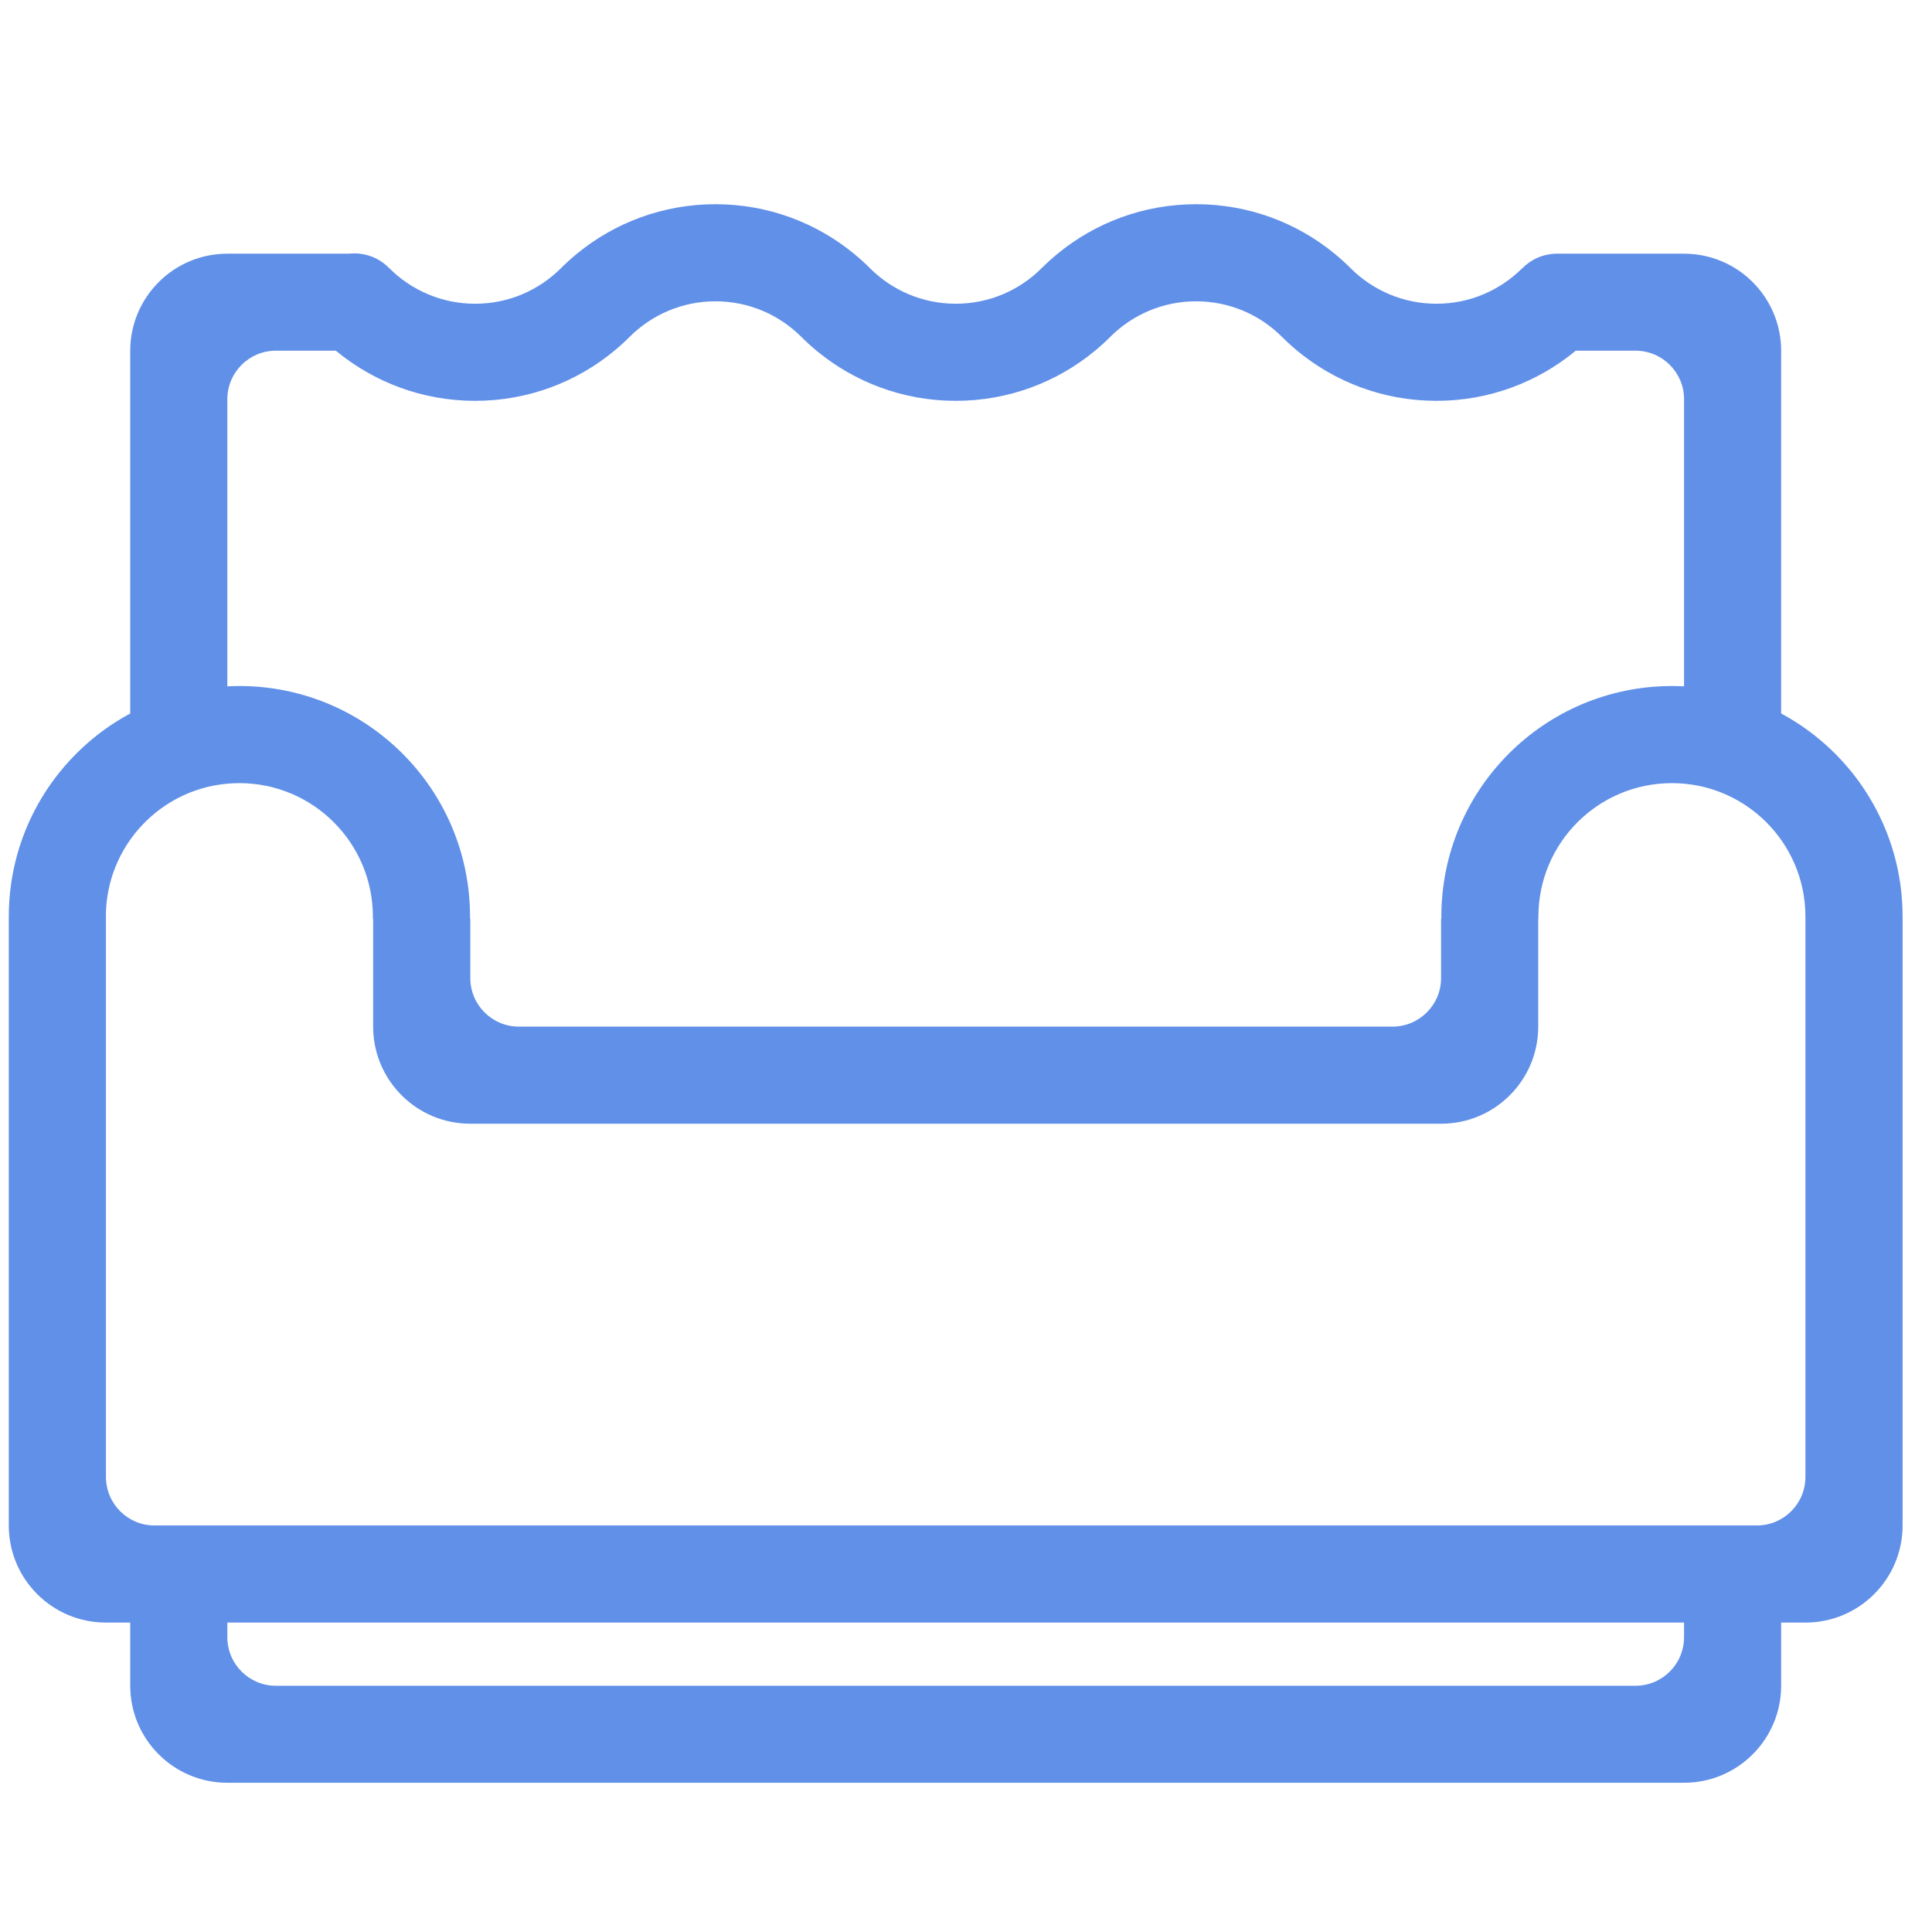 <?xml version="1.0" standalone="no"?><!DOCTYPE svg PUBLIC "-//W3C//DTD SVG 1.1//EN" "http://www.w3.org/Graphics/SVG/1.1/DTD/svg11.dtd"><svg class="icon" width="200px" height="197.87px" viewBox="0 0 1035 1024" version="1.1" xmlns="http://www.w3.org/2000/svg"><path fill="#6190E8" d="M1019.263 491.103c0-47.076-26.331-87.998-65.066-108.854L954.197 187.939c0-28.731-23.291-52.022-52.023-52.022l-68.047 0c-0.009 0-0.016-0.001-0.025-0.001s-0.017 0.001-0.026 0.001c-7.261 0.007-13.82 2.996-18.533 7.802l-0.035-0.034c-11.768 11.768-28.025 19.046-45.982 19.046-17.956 0-34.213-7.278-45.982-19.046-2.728-2.728-5.592-5.319-8.576-7.768-20.195-16.567-46.027-26.514-74.19-26.514-28.16 0-53.995 9.946-74.19 26.514-2.986 2.45-5.85 5.04-8.579 7.768l0 0c-11.767 11.767-28.024 19.046-45.981 19.046-17.956 0-34.213-7.278-45.982-19.046l0 0c-2.728-2.728-5.592-5.319-8.578-7.768-20.195-16.566-46.028-26.513-74.189-26.513-28.159 0-53.994 9.947-74.188 26.513-2.986 2.45-5.85 5.042-8.579 7.77-11.767 11.767-28.024 19.047-45.982 19.047-17.957 0-34.213-7.279-45.98-19.046l-0.008 0.008c-4.104-4.246-9.631-7.1-15.821-7.78-0.942-0.103-1.898-0.167-2.869-0.167s-1.927 0.063-2.869 0.167l-65.203 0c-28.731 0-52.022 23.291-52.022 52.022L69.757 382.249c-38.735 20.856-65.065 61.779-65.065 108.854 0 0.227 0.005 0.452 0.009 0.678 0 0.117-0.009 0.232-0.009 0.349l0 325.163c0 28.73 23.291 52.022 52.022 52.022l13.043 0 0 33.802c0 28.731 23.291 52.023 52.022 52.023l780.396 0c28.731 0 52.023-23.291 52.023-52.023l0-33.802 13.043 0c28.732 0 52.023-23.291 52.023-52.022L1019.263 492.13c0-0.113-0.008-0.224-0.009-0.338C1019.258 491.564 1019.263 491.333 1019.263 491.103zM121.78 213.898c0-14.366 11.645-26.011 26.011-26.011l32.119 0c20.257 16.781 46.262 26.871 74.623 26.871s54.364-10.089 74.623-26.871c2.829-2.344 5.548-4.818 8.144-7.414 11.768-11.767 28.025-19.046 45.982-19.046s34.213 7.278 45.982 19.046l0 0c2.597 2.597 5.316 5.069 8.147 7.414 20.257 16.78 46.26 26.867 74.619 26.867s54.363-10.087 74.619-26.867c2.831-2.344 5.551-4.819 8.148-7.416l0.001 0.001c11.769-11.768 28.026-19.046 45.982-19.046 17.957 0 34.214 7.278 45.982 19.046 2.598 2.597 5.317 5.07 8.147 7.415 20.258 16.781 46.259 26.867 74.619 26.867s54.365-10.086 74.619-26.867l32.018 0c14.365 0 26.01 11.645 26.01 26.011L902.176 367.718c-2.141-0.111-4.296-0.168-6.464-0.168-68.236 0-123.553 55.317-123.553 123.553 0 0.343 0.011 0.685 0.013 1.027l-0.165 0 0 31.883c0 14.367-11.644 26.01-26.011 26.01L277.962 550.024c-14.366 0-26.011-11.644-26.011-26.01l0-31.883-0.166 0c0.003-0.343 0.013-0.685 0.013-1.027 0-68.236-55.317-123.553-123.553-123.553-2.168 0-4.323 0.057-6.465 0.168L121.78 213.898zM902.174 877.16c0 14.365-11.645 26.011-26.01 26.011L147.791 903.171c-14.366 0-26.011-11.646-26.011-26.011l0-7.845 780.396 0L902.175 877.16zM967.202 791.282c0 14.366-11.644 26.011-26.01 26.011L82.763 817.293c-14.366 0-26.011-11.645-26.011-26.011L56.752 518.142l0-29.751c1.428-38.246 32.866-68.819 71.463-68.819 39.505 0 71.53 32.026 71.53 71.531 0 0.344-0.021 0.685-0.026 1.027l0.171 0 0 57.894c0 28.731 23.291 52.023 52.022 52.023l520.131 0c28.731 0 52.023-23.291 52.023-52.023l0-57.894 0.108 0c-0.005-0.343-0.025-0.683-0.025-1.027 0-39.505 32.024-71.531 71.53-71.531 39.404 0 71.36 31.865 71.523 71.229l0 0.609c-0.006 0.239-0.014 0.48-0.018 0.719l0.018 0 0 26.011L967.202 791.282z" /></svg>